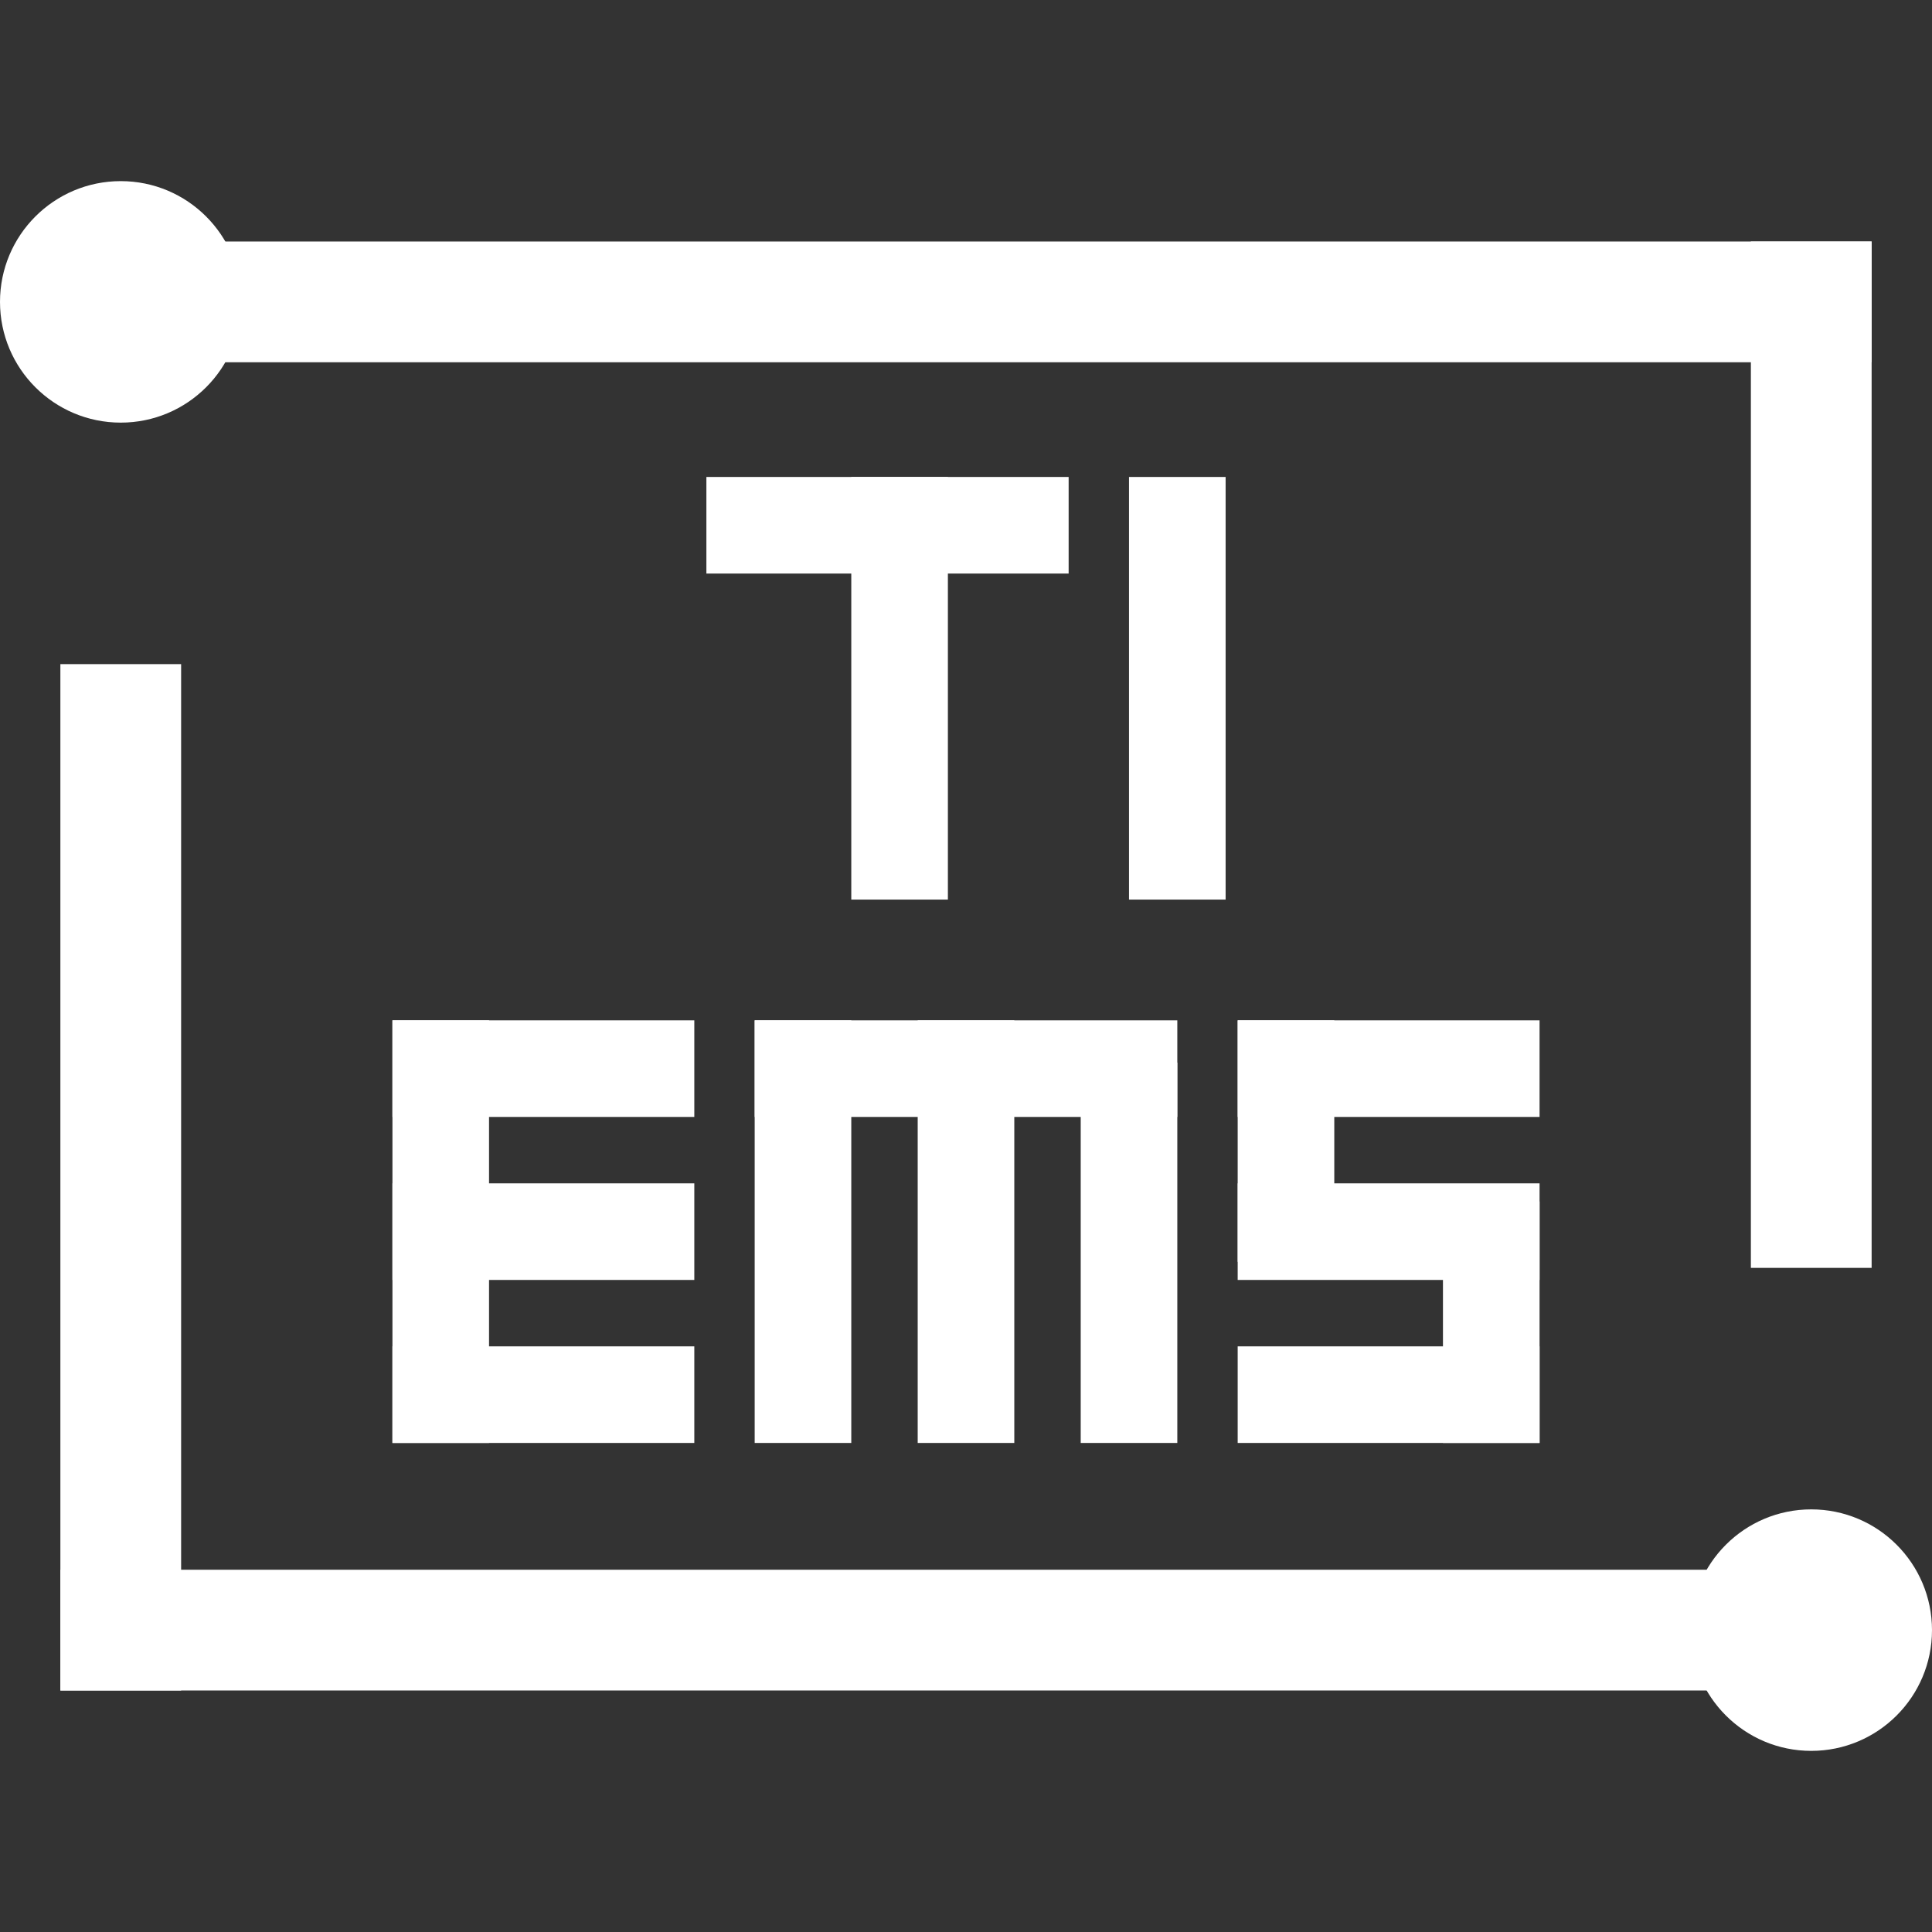 <?xml version="1.0" encoding="utf-8"?>
<!-- Generator: Adobe Illustrator 23.0.2, SVG Export Plug-In . SVG Version: 6.00 Build 0)  -->
<svg version="1.1" id="图层_1" xmlns="http://www.w3.org/2000/svg" xmlns:xlink="http://www.w3.org/1999/xlink" x="0px" y="0px"
	 width="32px" height="32px" viewBox="0 0 32 32" style="enable-background:new 0 0 32 32;" xml:space="preserve">
<rect x="0" y="0" width="32" height="32" fill="#333333" stroke="none"/>
<style type="text/css">
	.st0{fill-rule:evenodd;clip-rule:evenodd;fill:#FFFFFF;}
	.st1{fill:#FFFFFF;}
</style>
<g>
	<g id="Group-15" transform="translate(1, 2)">
		<rect id="Rectangle-78" x="2" y="2" class="st0" width="28" height="2"/>
		<rect id="Rectangle-78-Copy" y="24" class="st0" width="29" height="2"/>
		<rect id="Rectangle-79" y="9" class="st0" width="2" height="17"/>
		<rect id="Rectangle-79-Copy" x="28" y="2" class="st0" width="2" height="17"/>
		<circle id="Oval-30" class="st0" cx="1" cy="3" r="2"/>
		<circle id="Oval-30-Copy" class="st0" cx="29" cy="25" r="2"/>
	</g>
	<g>
		<rect id="Rectangle-path" x="18.7" y="7.9" class="st1" width="1.6" height="7"/>
		<rect id="Rectangle-path_15_" x="14.1" y="7.9" class="st1" width="1.6" height="7"/>
		<rect id="Rectangle-path_16_" x="11.7" y="7.9" class="st1" width="6" height="1.6"/>
	</g>
	<g>
		<rect id="Rectangle-path_11_" x="6.5" y="22.3" class="st1" width="5" height="1.6"/>
		<rect id="Rectangle-path_14_" x="6.5" y="19.6" class="st1" width="5" height="1.6"/>
		<rect id="Rectangle-path_13_" x="6.5" y="16.9" class="st1" width="1.6" height="7"/>
		<rect id="Rectangle-path_12_" x="6.5" y="16.9" class="st1" width="5" height="1.6"/>
		<rect id="Rectangle-path_30_" x="20.5" y="22.3" class="st1" width="5" height="1.6"/>
		<rect id="Rectangle-path_29_" x="20.5" y="19.6" class="st1" width="5" height="1.6"/>
		<rect id="Rectangle-path_10_" x="20.5" y="16.9" class="st1" width="1.6" height="4"/>
		<rect id="Rectangle-path_31_" x="23.9" y="19.9" class="st1" width="1.6" height="4"/>
		<rect id="Rectangle-path_9_" x="20.5" y="16.9" class="st1" width="5" height="1.6"/>
		<rect id="Rectangle-path_28_" x="12.5" y="16.9" class="st1" width="1.6" height="7"/>
		<rect id="Rectangle-path_27_" x="15.2" y="16.9" class="st1" width="1.6" height="7"/>
		<rect id="Rectangle-path_26_" x="12.5" y="16.9" class="st1" width="7" height="1.6"/>
		<rect id="Rectangle-path_25_" x="17.9" y="17.6" class="st1" width="1.6" height="6.3"/>
	</g>
</g>
</svg>
